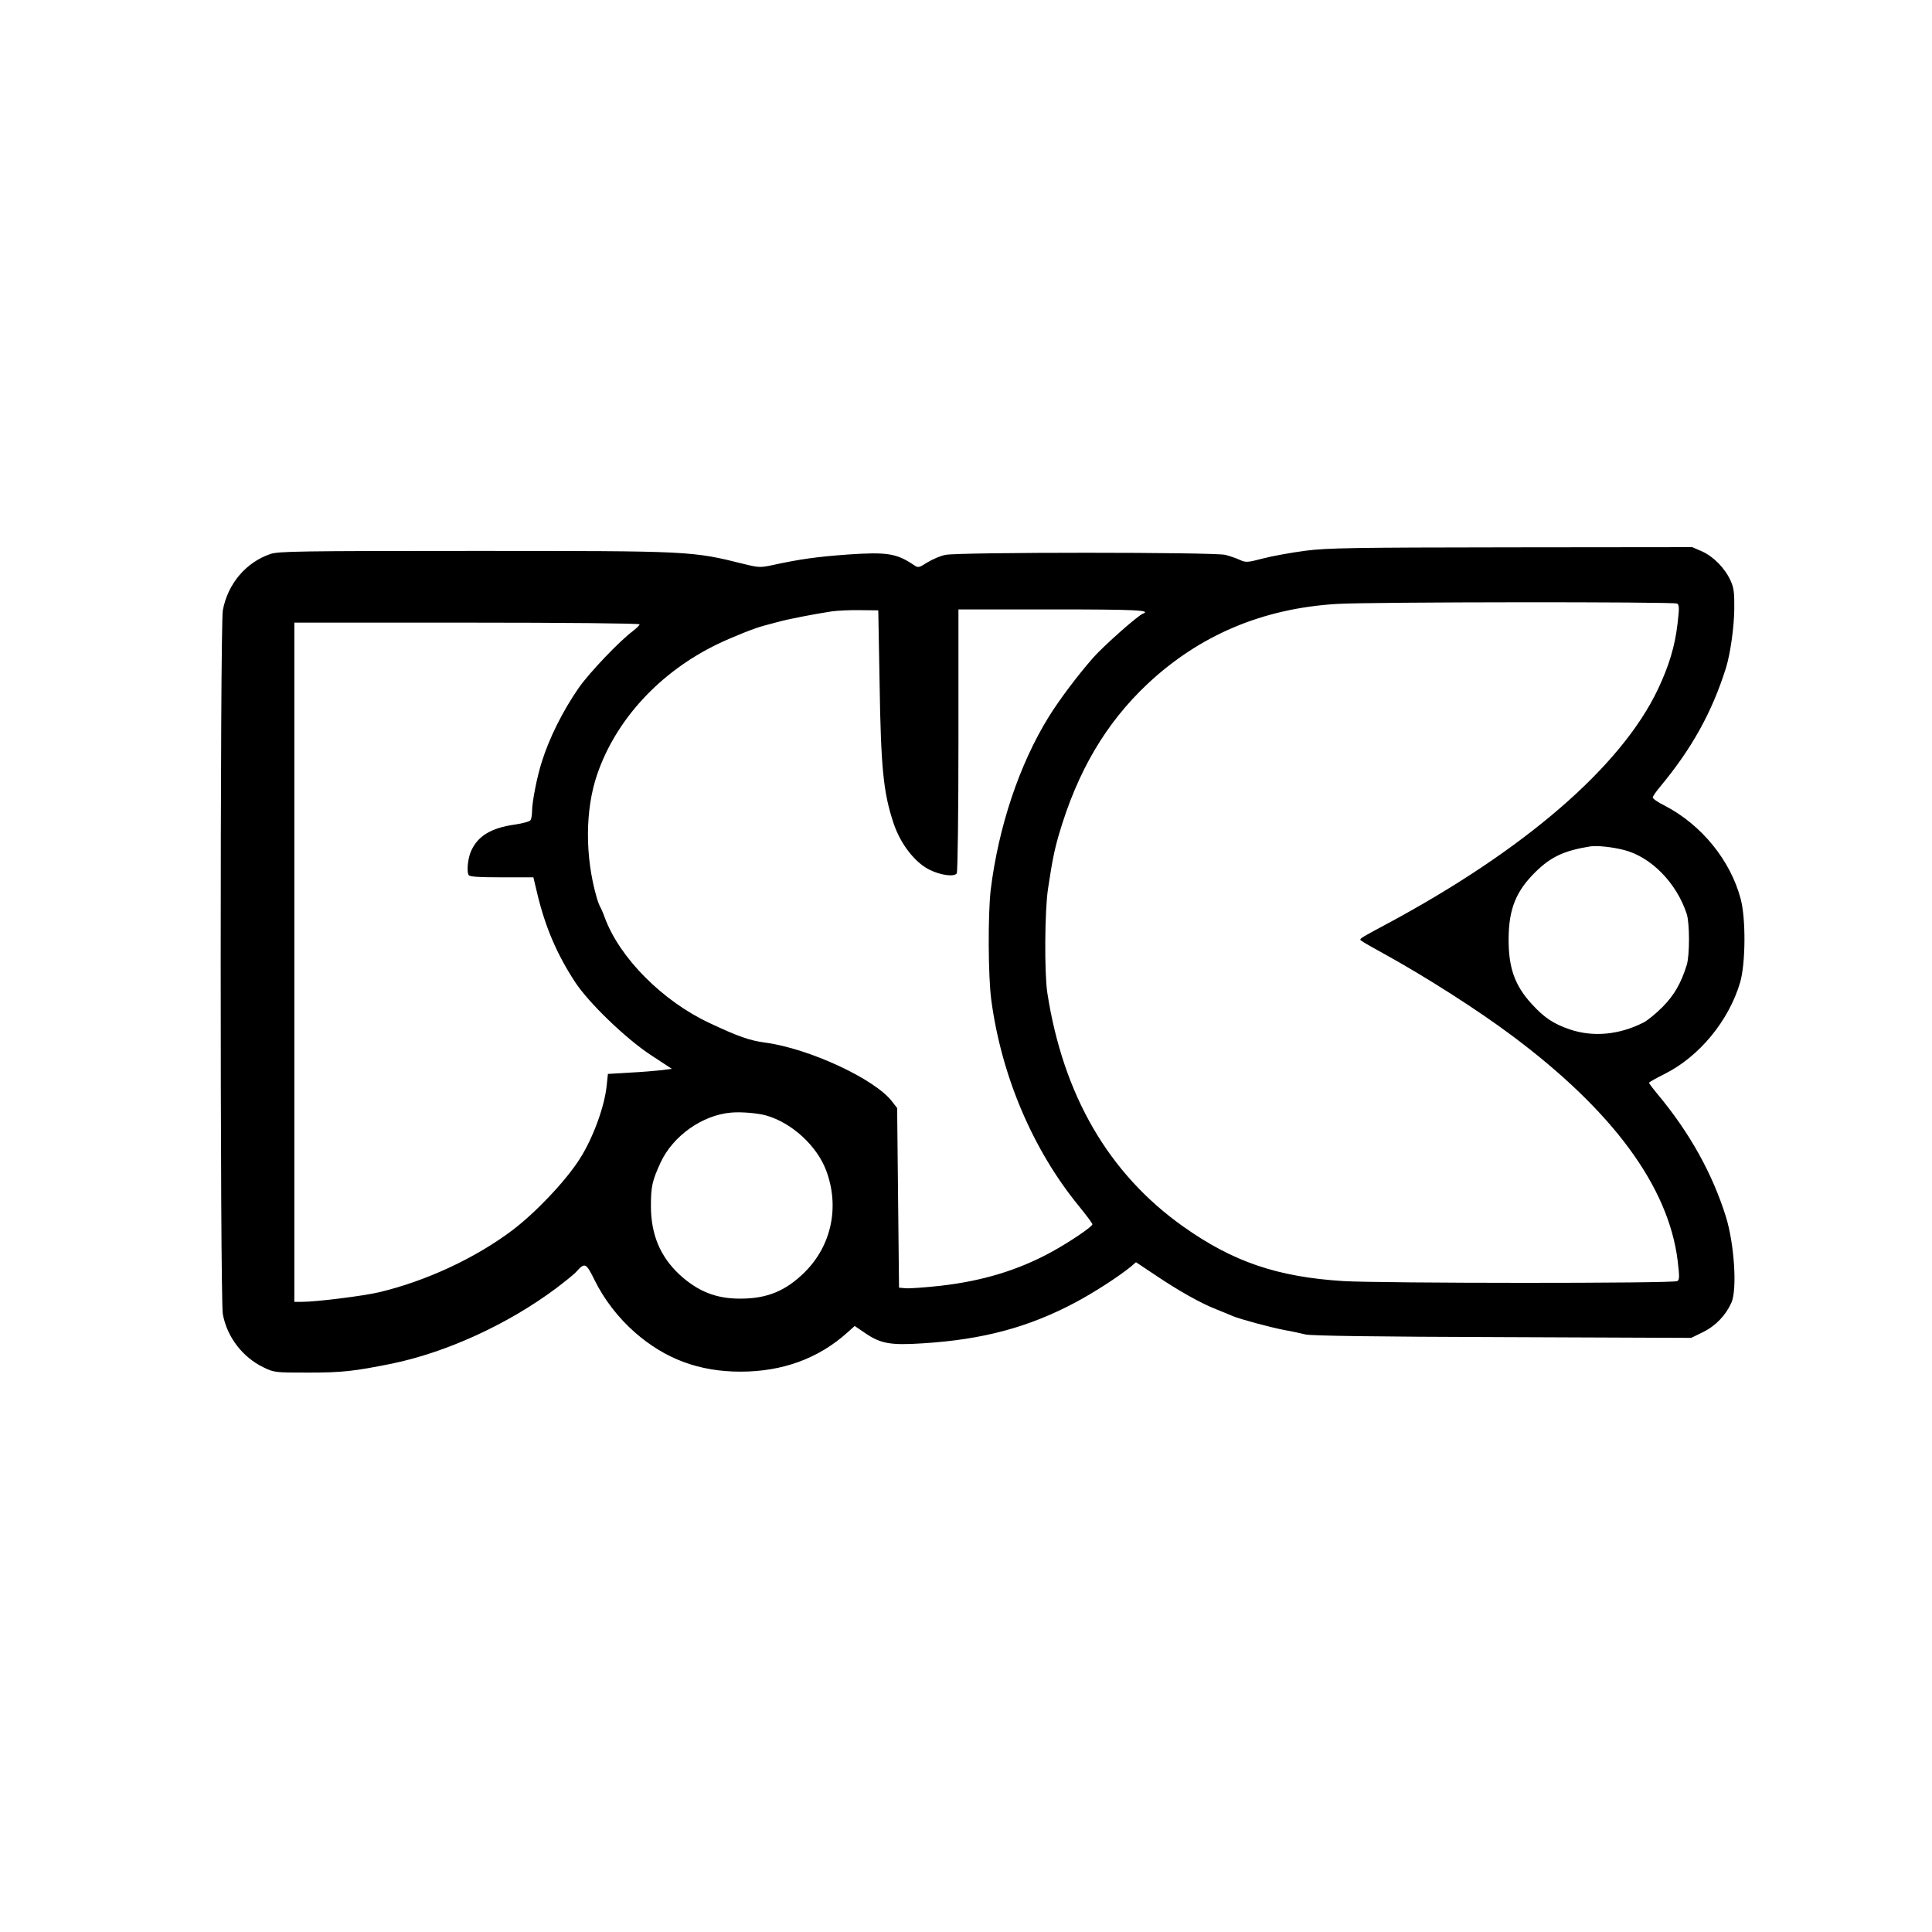 <?xml version="1.0" standalone="no"?>
<!DOCTYPE svg PUBLIC "-//W3C//DTD SVG 20010904//EN"
 "http://www.w3.org/TR/2001/REC-SVG-20010904/DTD/svg10.dtd">
<svg version="1.0" xmlns="http://www.w3.org/2000/svg"
 width="1024pt" height="1024pt" viewBox="0 0 1024 1024"
 preserveAspectRatio="xMidYMid meet">

<g transform="translate(0,1024) scale(0.1,-0.1)"
fill="#000000" stroke="none">
<path d="M6919 7321 c-75 -10 -176 -28 -225 -41 -84 -22 -91 -22 -124 -7 -19
9 -53 20 -75 26 -55 15 -1416 15 -1484 0 -27 -5 -70 -24 -96 -40 -46 -29 -48
-30 -74 -12 -90 60 -140 68 -347 54 -163 -12 -252 -24 -399 -56 -64 -14 -75
-13 -145 4 -285 71 -277 71 -1440 71 -927 0 -1031 -2 -1076 -16 -130 -44 -227
-158 -253 -299 -15 -83 -15 -3647 0 -3730 22 -121 104 -228 215 -282 58 -28
62 -28 239 -28 179 0 240 7 440 47 291 60 615 208 870 398 49 37 99 77 110 90
45 50 51 47 96 -44 50 -102 126 -201 214 -278 161 -141 341 -208 560 -208 223
0 414 70 567 208 l38 34 53 -36 c84 -58 136 -67 307 -56 320 20 562 85 810
217 100 53 232 139 293 189 l28 24 102 -68 c126 -85 243 -150 322 -181 33 -13
74 -30 90 -37 42 -17 197 -59 275 -74 36 -6 85 -17 110 -23 30 -7 367 -12
1044 -14 l1000 -4 63 31 c67 33 120 89 150 156 31 71 15 311 -29 454 -72 230
-192 446 -362 650 -25 30 -46 58 -46 61 0 3 37 24 83 47 184 92 340 282 400
485 29 99 31 338 3 442 -54 205 -208 394 -403 495 -35 17 -63 37 -63 43 0 6
17 31 38 56 169 203 276 396 350 631 23 75 43 215 44 312 1 84 -2 112 -19 149
-30 67 -90 128 -151 156 l-53 23 -957 -1 c-846 -1 -973 -3 -1093 -18z m1970
-280 c12 -8 12 -24 2 -109 -14 -119 -45 -221 -104 -346 -195 -410 -708 -853
-1442 -1246 -118 -63 -135 -73 -135 -80 0 -5 15 -14 125 -75 213 -117 499
-299 680 -435 533 -398 828 -798 877 -1192 10 -85 10 -101 -2 -108 -20 -13
-1569 -12 -1770 0 -350 22 -585 102 -850 290 -394 280 -635 695 -719 1238 -16
105 -14 439 4 553 22 148 35 209 57 284 98 336 249 592 470 800 275 258 609
400 1003 424 174 11 1787 12 1804 2z m-4227 -421 c7 -452 20 -581 74 -743 36
-109 112 -207 189 -246 59 -30 133 -40 146 -20 5 8 9 325 9 707 l0 692 495 0
c444 0 531 -4 482 -23 -28 -11 -205 -168 -263 -233 -84 -96 -181 -225 -237
-316 -155 -251 -265 -582 -306 -914 -15 -128 -14 -458 3 -584 54 -404 221
-795 464 -1092 40 -49 72 -92 72 -97 0 -13 -127 -98 -221 -149 -175 -95 -364
-152 -585 -177 -82 -9 -165 -15 -184 -13 l-35 3 -5 476 -5 476 -27 35 c-91
119 -440 281 -673 312 -82 11 -142 32 -295 104 -248 116 -475 344 -554 557
-10 28 -22 55 -26 60 -3 6 -12 28 -18 50 -62 216 -61 464 3 650 100 292 333
544 640 692 80 38 197 85 245 97 14 4 48 13 75 20 54 15 184 40 280 55 33 5
103 8 155 7 l95 -1 7 -385z m-1272 311 c0 -5 -17 -21 -37 -37 -71 -53 -229
-219 -285 -299 -84 -121 -157 -266 -197 -395 -25 -78 -51 -211 -51 -260 0 -19
-4 -41 -8 -47 -4 -7 -41 -17 -81 -23 -130 -18 -201 -62 -236 -145 -16 -39 -22
-105 -11 -123 5 -9 54 -12 175 -12 l168 0 22 -92 c42 -174 104 -318 199 -463
72 -110 267 -298 400 -386 l113 -74 -53 -7 c-29 -3 -105 -10 -169 -13 l-117
-7 -7 -66 c-12 -111 -74 -279 -144 -387 -75 -117 -234 -284 -356 -376 -197
-148 -455 -268 -705 -328 -85 -20 -333 -51 -410 -51 l-40 0 0 1800 0 1800 915
0 c521 0 915 -4 915 -9z m5217 -1196 c143 -36 279 -174 333 -339 16 -50 16
-220 0 -271 -31 -99 -67 -160 -128 -222 -35 -35 -80 -72 -100 -82 -129 -66
-268 -79 -392 -37 -87 30 -135 62 -201 134 -91 99 -124 194 -123 347 1 159 40
253 144 355 82 80 152 112 290 134 35 5 115 -3 177 -19z m-4547 -1407 c137
-39 269 -160 319 -292 72 -193 28 -398 -114 -539 -100 -99 -199 -140 -340
-140 -128 -1 -226 38 -323 127 -103 96 -152 213 -152 365 0 102 7 133 51 229
66 142 222 252 374 265 54 5 142 -3 185 -15z"/>
</g>
</svg>
